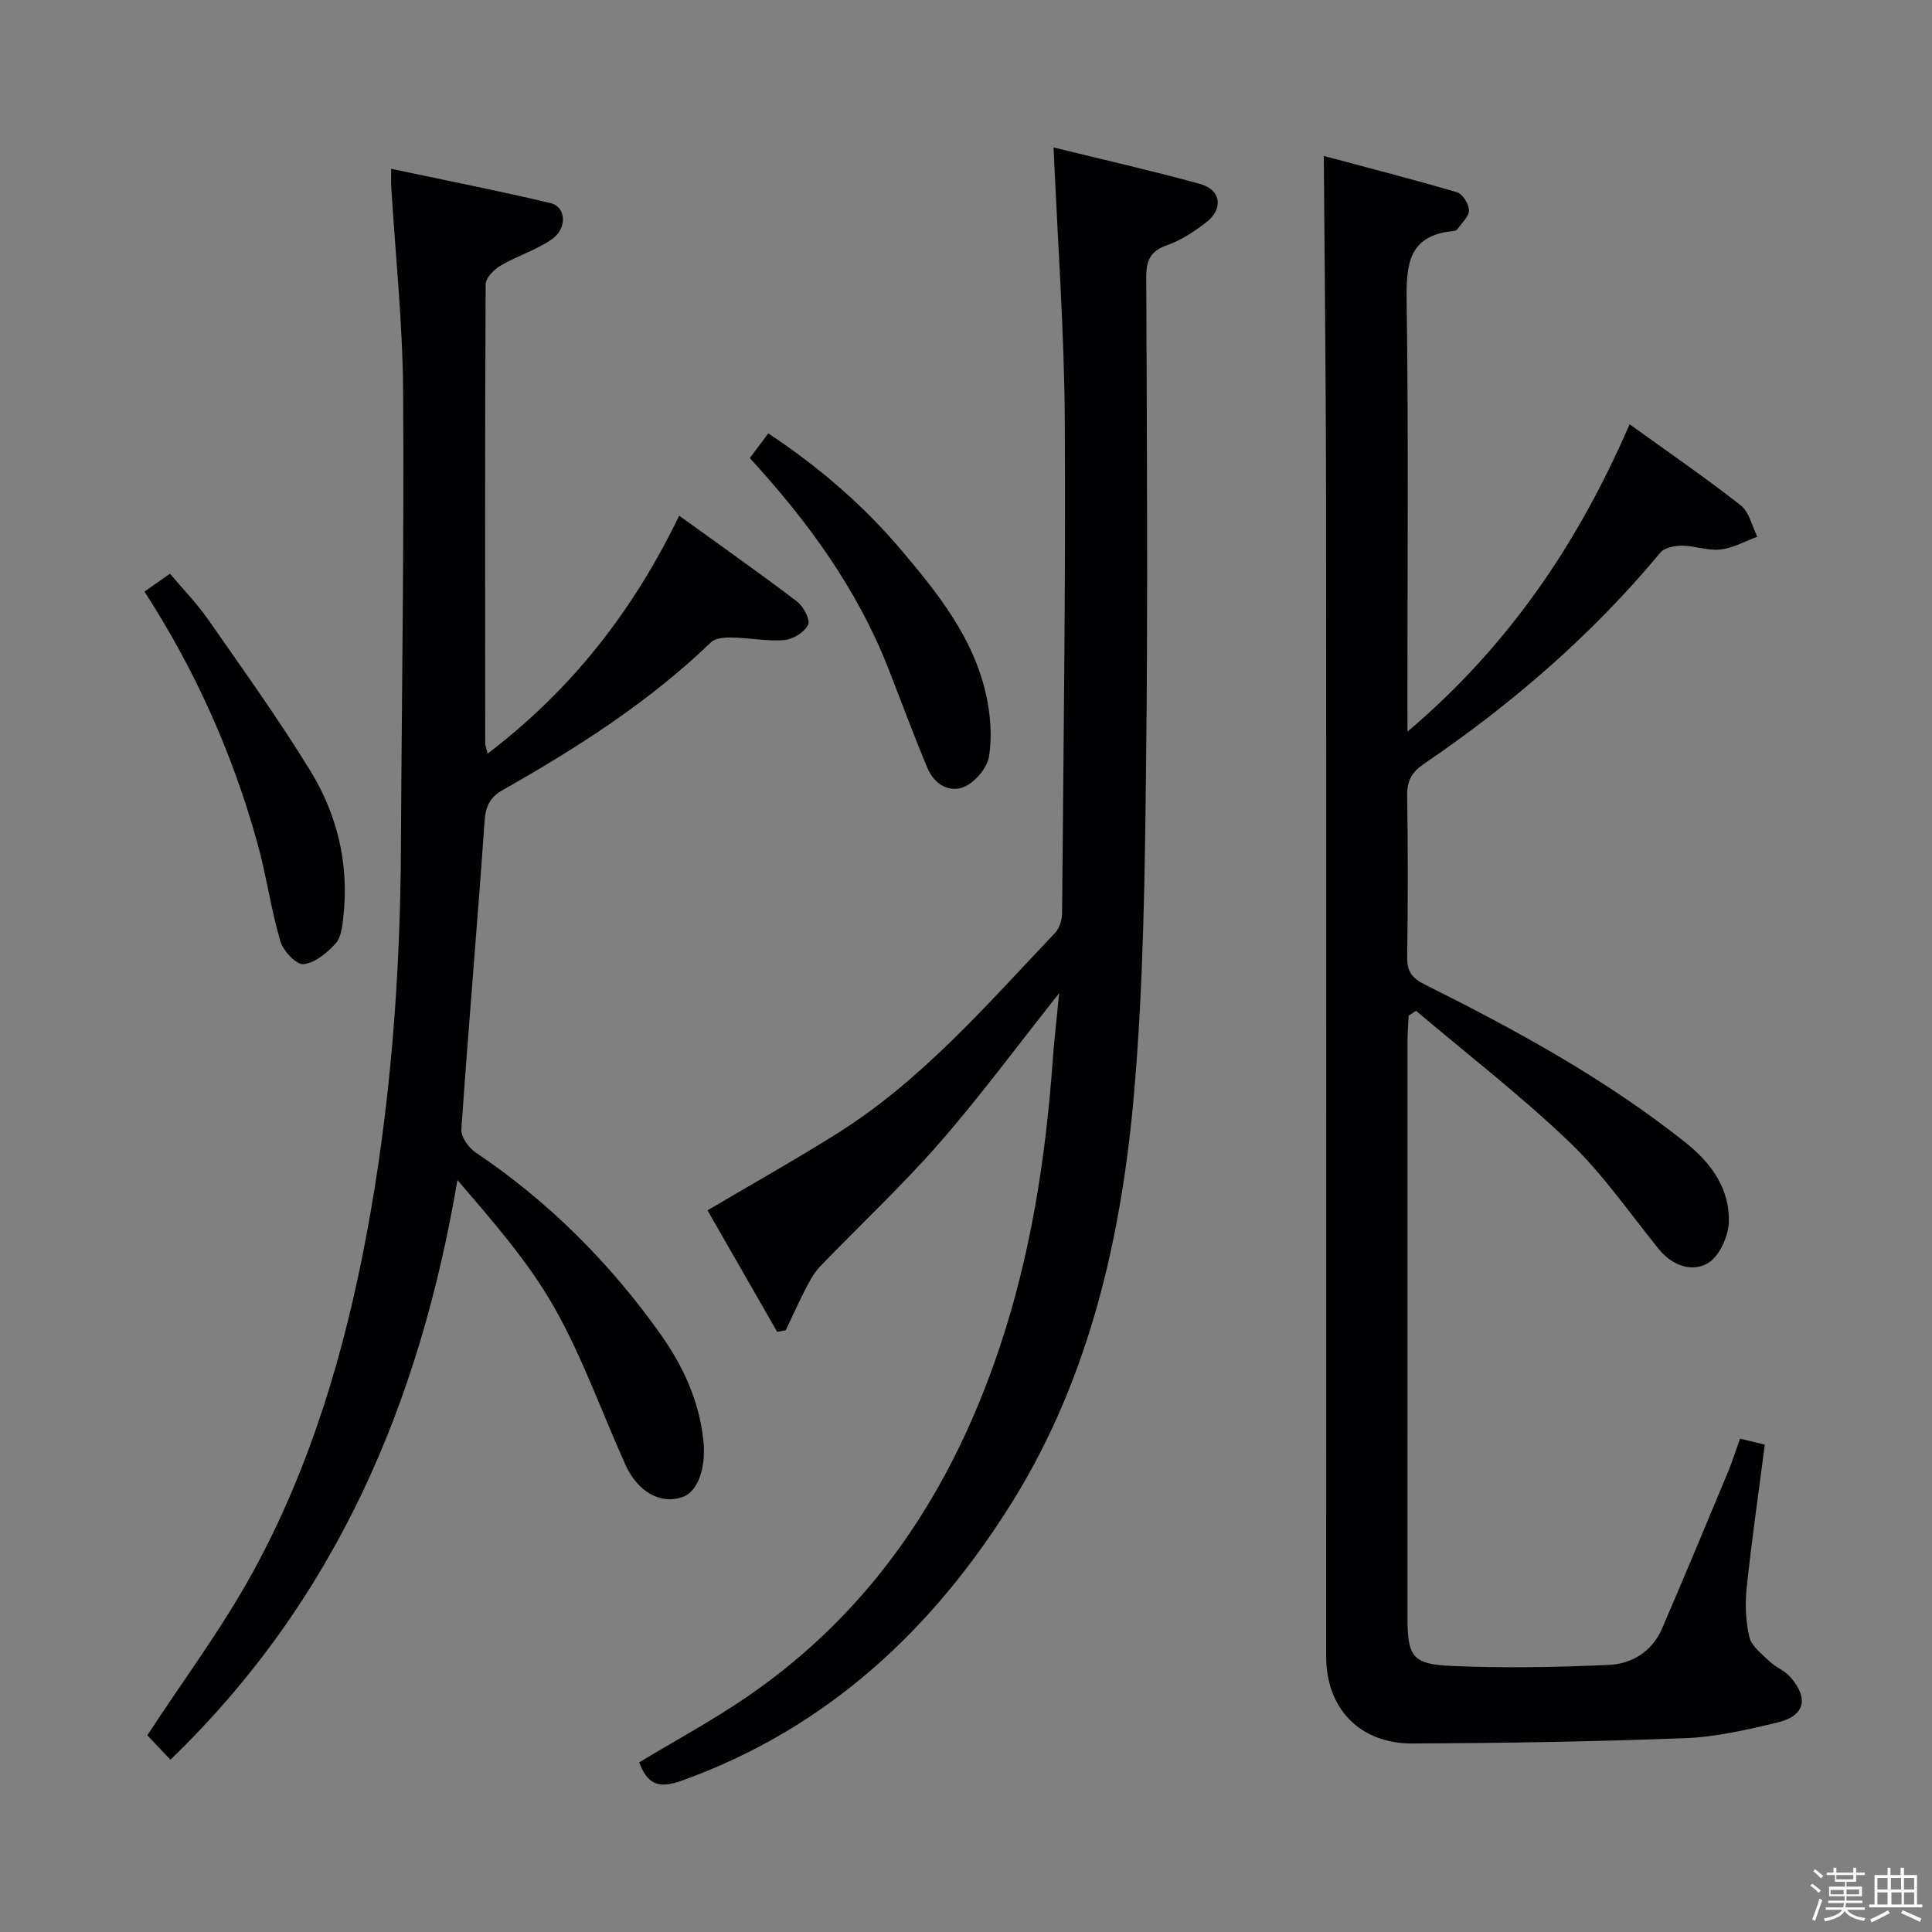 <svg enable-background="new 0 0 400 400" viewBox="0 0 400 400" xmlns="http://www.w3.org/2000/svg"><rect x="0" y="0" width="400" height="400" fill="#808080" stroke="none"/><path d="m374.8 390.4.4-.4c.7.5 1.3 1 1.8 1.4l-.5.5c-.5-.6-1.1-1.1-1.7-1.5zm1 7.3-.6-.3c.5-1.4 1.1-2.8 1.5-4.3.2.1.4.2.6.3-.5 1.3-1 2.8-1.5 4.3zm-.4-10.3.4-.4c.4.3 1 .8 1.7 1.4l-.5.5c-.4-.5-1-1-1.6-1.5zm2.5.3h1.7v-1h.6v1h3.5v-1h.6v1h1.8v.5h-1.8v1.4h-2v1h3.2v2h-3.2v.9h3.3v.5h-3.4c0 .3-.1.6-.1.9h4v.5h-3.7c.7.9 1.9 1.5 3.8 1.7-.1.2-.2.4-.3.6-2.1-.4-3.5-1.1-4-2.1-.4 1-1.8 1.7-4 2.2-.1-.2-.2-.4-.3-.6 2.1-.4 3.4-1 3.8-1.8h-3.4v-.5h3.6c.1-.3.1-.6.2-.9h-3.3v-.5h3.4c0-.3 0-.6 0-.9h-3.2v-2h3.3v-1h-2.1v-1.4h-1.7v-.5zm1.1 3.5v1h2.7c0-.3 0-.4 0-.4 0-.1 0-.2 0-.2 0-.1 0-.2 0-.3h-2.7zm1.2-3v.9h3.5v-.9zm4.7 3h-2.6v.6.4h2.6z" fill="#fcfbfa"/><path d="m393.6 386.7h.6v1.5h2.7v6.1h1.1v.6h-11v-.6h1.1v-6.1h2.7v-1.5h.6v1.5h2.1v-1.5zm-2.7 8.8.4.6c-1.2.6-2.5 1.3-3.8 1.9-.1-.2-.2-.4-.3-.6 1.2-.6 2.5-1.2 3.7-1.9zm-2.2-6.7v2.4h2.1v-2.4zm0 3v2.5h2.1v-2.5zm2.8-3v2.4h2.1v-2.4zm.1 3v2.5h2.1v-2.5h-2.2zm5.9 6.1c-1.4-.7-2.7-1.3-3.9-1.8l.3-.6c1.5.6 2.7 1.2 3.9 1.7zm-1.2-9.1h-2.1v2.4h2.1zm-2.1 3v2.5h2.1v-2.5z" fill="#fcfbfa"/><g fill="#010104"><path d="m291.41 151.48c21.02-17.84 35.31-39 45.98-63.64 8.03 5.79 15.69 11.05 23 16.78 1.77 1.38 2.33 4.29 3.45 6.5-2.54.93-5.02 2.35-7.64 2.65-2.57.3-5.26-.78-7.9-.79-1.54-.01-3.67.39-4.54 1.43-14.15 17.03-30.72 31.35-48.98 43.76-2.48 1.68-3.49 3.49-3.44 6.51.17 11.16.17 22.33 0 33.49-.05 2.96 1.03 4.36 3.62 5.65 18.91 9.43 37.42 19.54 54.04 32.76 5.27 4.19 9.14 9.54 8.94 16.4-.09 2.99-1.97 7.16-4.35 8.55-3.29 1.92-7.37.53-10.16-2.92-6.06-7.5-11.61-15.57-18.53-22.19-10.04-9.61-21.1-18.15-31.72-27.14-.51.33-1.03.67-1.54 1-.08 1.72-.22 3.44-.22 5.16-.01 39.82-.01 79.64-.01 119.45 0 7.95.97 9.65 8.82 10.01 10.92.49 21.89.29 32.82-.19 4.78-.21 8.98-2.75 11.03-7.47 4.67-10.81 9.18-21.68 13.71-32.55.89-2.13 1.57-4.34 2.46-6.84 1.72.42 3.27.8 5.13 1.25-1.28 9.93-2.7 19.73-3.74 29.56-.36 3.4-.24 7 .56 10.3.46 1.91 2.6 3.5 4.18 5.02 1.3 1.24 3.18 1.93 4.33 3.27 3.86 4.5 2.93 8.04-2.78 9.4-6.28 1.49-12.7 2.98-19.1 3.22-18.79.72-37.6 1.02-56.4 1.1-10.94.05-17.86-7.28-17.86-18 0-79.8.04-159.61-.02-239.41-.02-23.41-.3-46.82-.47-71.27 8.93 2.39 18.3 4.79 27.58 7.52 1.16.34 2.46 2.43 2.48 3.72.02 1.28-1.48 2.61-2.37 3.88-.17.24-.57.41-.88.43-9.36.88-9.77 6.98-9.66 14.66.4 27.48.16 54.98.16 82.47.02 1.8.02 3.59.02 6.51z"/><path d="m35.28 364.33c-1.96-2.08-3.55-3.76-4.78-5.06 7.48-11.45 15.57-22.26 21.97-33.99 11.85-21.73 18.85-45.3 23.4-69.56 4.98-26.54 7-53.37 7.14-80.36.16-31.48.67-62.97.45-94.45-.1-14.1-1.6-28.19-2.46-42.28-.05-.78-.01-1.57-.01-3.68 11.42 2.42 22.25 4.55 32.99 7.1 3.26.77 3.51 5.26.23 7.52-3.23 2.22-7.15 3.41-10.56 5.42-1.37.8-3.1 2.55-3.1 3.88-.16 31.66-.12 63.33-.09 95 0 .47.21.93.5 2.16 17.21-13.12 29.98-29.25 39.66-49.26 8.37 6.05 16.48 11.75 24.36 17.74 1.34 1.02 2.83 3.78 2.33 4.83-.73 1.54-3.13 3.03-4.92 3.18-3.58.29-7.24-.46-10.87-.53-1.46-.03-3.39.1-4.31.98-12.83 12.36-27.69 21.84-43.06 30.56-2.88 1.63-3.61 3.5-3.84 6.69-1.47 21.21-3.33 42.39-4.79 63.6-.11 1.55 1.51 3.82 2.97 4.8 15.11 10.16 27.76 22.82 38.25 37.59 4.64 6.53 7.99 13.74 8.88 21.94.6 5.52-.99 10.59-4.28 11.78-4.46 1.61-9.26-.94-11.83-6.63-4.92-10.88-8.9-22.28-14.76-32.62-5.35-9.43-12.67-17.75-20.04-26.37-7.83 46.14-25.16 86.97-59.43 120.02z"/><path d="m219.29 205.63c-8.93 11.25-16.51 21.55-24.91 31.15-7.76 8.86-16.41 16.93-24.59 25.43-1.21 1.25-2.09 2.87-2.9 4.44-1.49 2.88-2.82 5.84-4.21 8.76-.59.11-1.18.22-1.77.34-4.88-8.51-9.77-17.02-14.43-25.16 9.35-5.52 18.26-10.52 26.9-15.95 17.55-11.04 30.95-26.66 45.05-41.48.9-.95 1.45-2.64 1.46-3.98.28-34.13.77-68.26.56-102.39-.12-18.4-1.48-36.8-2.32-56.26 10.29 2.53 20.41 4.82 30.39 7.57 4.28 1.18 4.82 5.15 1.24 7.91-2.48 1.91-5.22 3.74-8.14 4.76-3.5 1.22-4.31 3.21-4.3 6.67.12 33.48.36 66.97-.03 100.45-.26 22.78-.52 45.63-2.48 68.3-2.57 29.64-9.14 58.71-24.95 84.31-16.43 26.61-38.53 47.37-68.8 58.2-4.86 1.74-7.06.59-8.72-3.82 7.48-4.52 15.21-8.69 22.4-13.62 25.98-17.83 42.32-42.69 52.21-72.25 6.48-19.36 9.56-39.29 11.01-59.55.3-4.16.79-8.27 1.33-13.83z"/><path d="m155.24 94.84c1.36-1.82 2.44-3.26 3.82-5.11 10.44 6.91 19.66 14.84 27.62 24.25 7.55 8.92 14.84 18.07 17.46 29.78.93 4.13 1.28 8.64.64 12.78-.36 2.38-2.81 5.32-5.06 6.33-3.16 1.4-6.31-.54-7.68-3.81-2.89-6.87-5.45-13.87-8.18-20.81-6.42-16.31-16.52-30.22-28.62-43.41z"/><path d="m29.91 122.48c1.76-1.23 3.24-2.27 5.28-3.7 2.7 3.2 5.58 6.15 7.91 9.49 7.21 10.35 14.58 20.61 21.17 31.35 5.58 9.09 8.01 19.28 6.83 30.07-.21 1.95-.43 4.33-1.6 5.63-1.76 1.95-4.29 4.05-6.67 4.3-1.47.15-4.2-2.75-4.79-4.75-1.95-6.67-2.89-13.63-4.75-20.33-5.1-18.36-12.75-35.62-23.38-52.06z"/></g></svg>